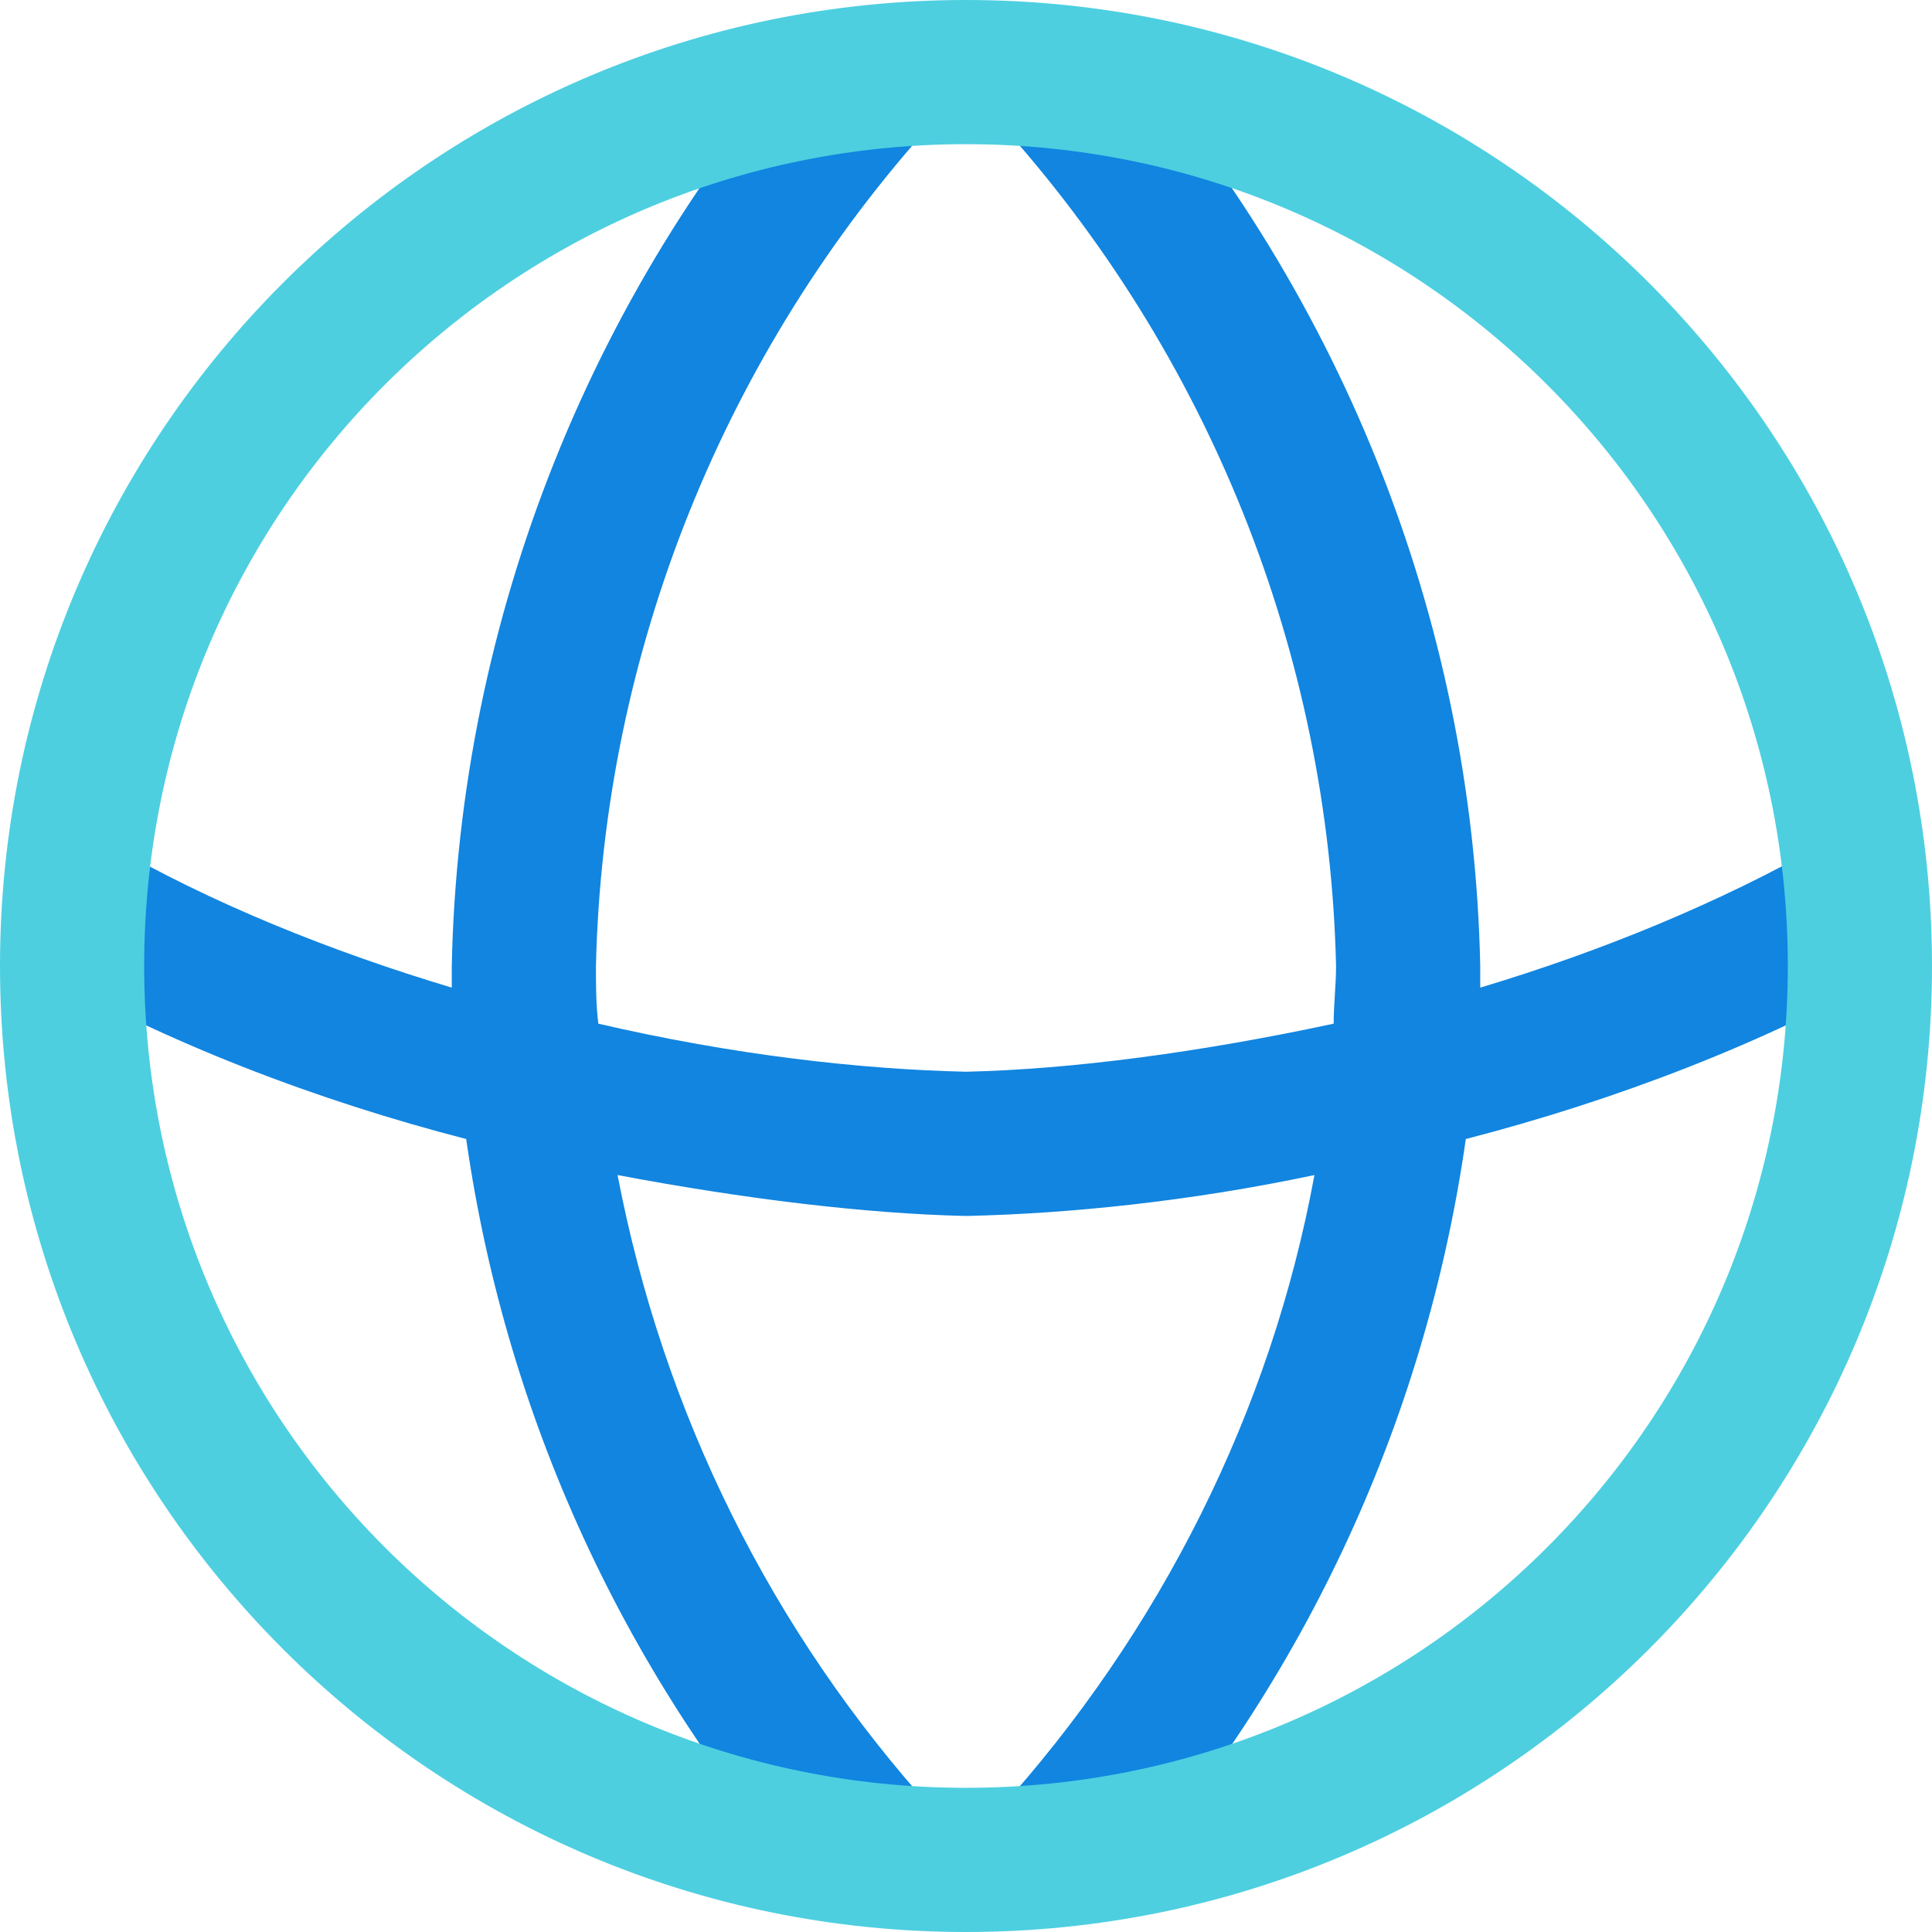 <?xml version="1.0" encoding="iso-8859-1"?>
<!-- Generator: Adobe Illustrator 19.0.0, SVG Export Plug-In . SVG Version: 6.00 Build 0)  -->
<svg version="1.1" id="Capa_1" xmlns="http://www.w3.org/2000/svg" xmlns:xlink="http://www.w3.org/1999/xlink" x="0px" y="0px"
	 viewBox="0 0 420.049 420.049" style="enable-background:new 0 0 420.049 420.049;" xml:space="preserve">
<path style="fill:#1185E0;" d="M412.212,210.547l-15.673-27.167c-22.988,13.061-48.588,23.51-74.71,31.347c0-1.567,0-2.612,0-4.18
	v-0.522c-1.567-75.755-30.824-148.376-82.024-204.8l-22.988,20.898c45.976,50.678,72.098,115.984,73.665,183.902
	c0,4.18-0.522,8.359-0.522,12.539c-29.257,6.269-56.947,9.927-79.935,10.449c-22.988-0.522-50.678-3.657-79.935-10.449
	c-0.522-4.18-0.522-8.359-0.522-12.539c1.567-67.918,27.69-133.224,73.665-183.902L180.245,5.225
	c-51.2,55.902-80.457,129.045-82.024,204.8v0.522c0,1.567,0,2.612,0,4.18c-26.122-7.837-52.245-18.286-74.71-31.347L7.837,210.547
	c28.212,16.196,61.127,28.735,93.518,37.094c8.882,62.171,36.049,120.163,78.89,167.184l22.988-20.898
	c-35.527-39.184-59.037-86.727-68.963-138.449c27.69,5.225,53.812,8.359,75.233,8.882c0,0,0,0,0.522,0c0,0,0,0,0.522,0
	c21.943-0.522,48.065-3.135,75.233-8.882c-9.404,51.2-33.437,99.265-68.963,138.449l22.988,20.898
	c42.841-47.02,70.008-105.012,78.89-167.184C351.086,239.282,384,226.743,412.212,210.547z"/>
<path style="fill:#4DCFE0;" d="M210.025,420.049C94.041,420.049,0,326.008,0,210.024S94.041,0,210.025,0
	s210.024,94.041,210.024,210.024S326.008,420.049,210.025,420.049z M210.025,31.347c-98.743,0-178.678,79.935-178.678,178.678
	s79.935,178.678,178.678,178.678s178.678-79.935,178.678-178.678S308.767,31.347,210.025,31.347z"/>
<g>
</g>
<g>
</g>
<g>
</g>
<g>
</g>
<g>
</g>
<g>
</g>
<g>
</g>
<g>
</g>
<g>
</g>
<g>
</g>
<g>
</g>
<g>
</g>
<g>
</g>
<g>
</g>
<g>
</g>
</svg>

